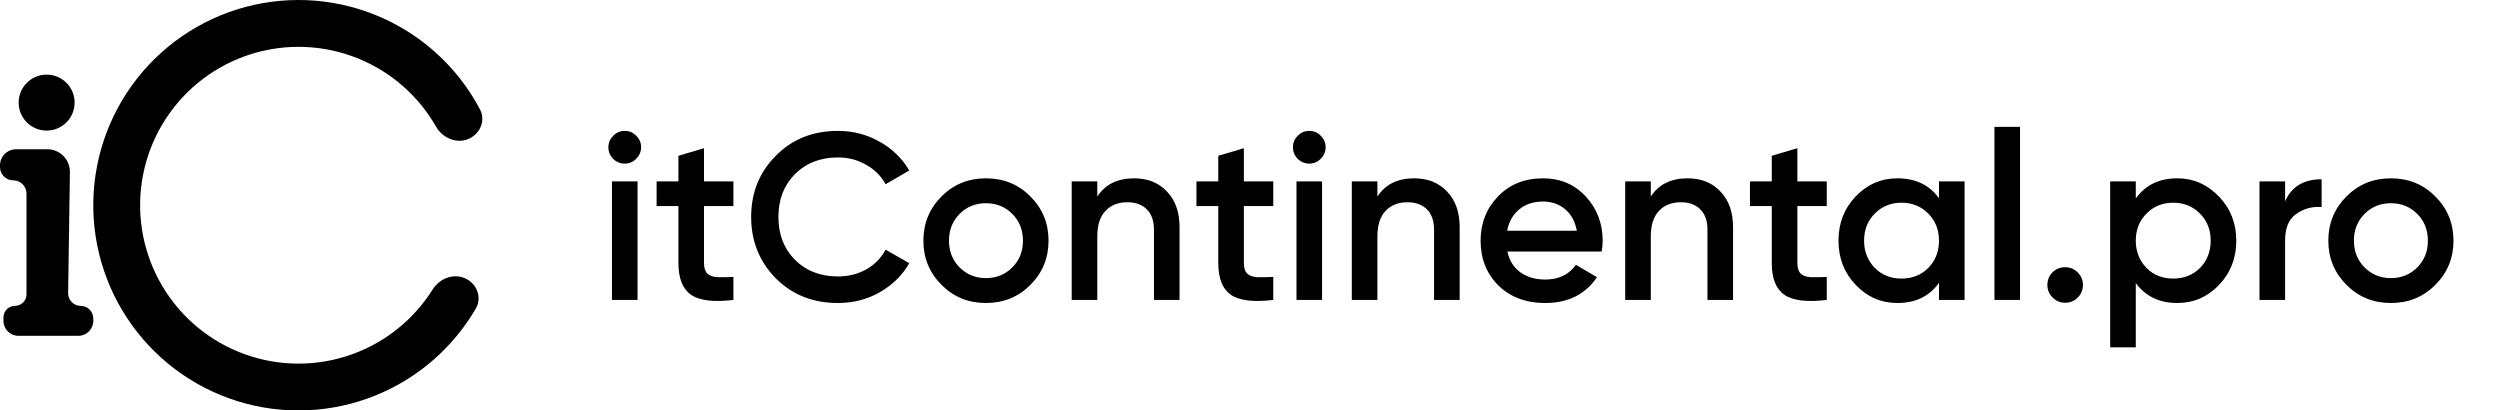 <svg width="134" height="22" viewBox="0 0 134 22" fill="none" xmlns="http://www.w3.org/2000/svg">
<path d="M25.079 7.459C25.724 7.207 26.05 6.475 25.726 5.862C24.742 3.999 23.238 2.449 21.386 1.409C19.167 0.163 16.584 -0.275 14.079 0.169C11.573 0.614 9.299 1.913 7.644 3.846C5.989 5.78 5.055 8.227 5.002 10.771C4.949 13.316 5.78 15.8 7.354 17.8C8.927 19.8 11.145 21.194 13.63 21.742C16.116 22.29 18.714 21.959 20.983 20.807C22.877 19.844 24.444 18.358 25.504 16.538C25.853 15.939 25.558 15.194 24.924 14.915C24.289 14.637 23.556 14.932 23.187 15.519C22.374 16.813 21.222 17.87 19.846 18.569C18.095 19.459 16.089 19.714 14.171 19.291C12.253 18.867 10.541 17.792 9.327 16.248C8.113 14.704 7.471 12.787 7.512 10.824C7.553 8.86 8.273 6.971 9.551 5.479C10.828 3.987 12.583 2.984 14.517 2.641C16.451 2.298 18.444 2.636 20.157 3.597C21.503 4.353 22.61 5.457 23.369 6.783C23.713 7.385 24.433 7.711 25.079 7.459Z" fill="black"/>
<path d="M1.42 8H2.537C3.213 8 3.757 8.553 3.747 9.228L3.652 15.711C3.647 16.087 3.95 16.395 4.326 16.395C4.698 16.395 5 16.697 5 17.069V17.198C5 17.641 4.641 18 4.198 18H3.765H1.42H0.988C0.544 18 0.185 17.641 0.185 17.198V17.012C0.185 16.671 0.462 16.395 0.802 16.395C1.143 16.395 1.42 16.119 1.42 15.778V10.377C1.42 9.984 1.102 9.667 0.71 9.667C0.318 9.667 0 9.349 0 8.957V8.864C0 8.387 0.387 8 0.864 8H1.42Z" fill="black"/>
<circle cx="2.5" cy="5.5" r="1.5" fill="black"/>
<path d="M34.096 8.516C33.927 8.685 33.724 8.77 33.487 8.77C33.249 8.77 33.042 8.685 32.864 8.516C32.695 8.338 32.61 8.13 32.61 7.893C32.61 7.656 32.695 7.453 32.864 7.283C33.033 7.105 33.241 7.016 33.487 7.016C33.732 7.016 33.94 7.105 34.109 7.283C34.279 7.453 34.363 7.656 34.363 7.893C34.363 8.13 34.274 8.338 34.096 8.516ZM34.173 16.076H32.8V9.723H34.173V16.076ZM39.311 9.723V11.044H37.735V14.094C37.735 14.356 37.795 14.547 37.913 14.665C38.032 14.775 38.206 14.839 38.434 14.856C38.671 14.864 38.964 14.86 39.311 14.843V16.076C38.261 16.203 37.507 16.114 37.049 15.809C36.592 15.495 36.363 14.924 36.363 14.094V11.044H35.194V9.723H36.363V8.351L37.735 7.944V9.723H39.311ZM44.912 16.241C43.574 16.241 42.464 15.8 41.583 14.919C40.702 14.022 40.262 12.925 40.262 11.629C40.262 10.324 40.702 9.231 41.583 8.351C42.456 7.461 43.565 7.016 44.912 7.016C45.717 7.016 46.458 7.207 47.136 7.588C47.822 7.969 48.355 8.486 48.737 9.138L47.466 9.875C47.229 9.435 46.882 9.087 46.424 8.833C45.975 8.571 45.471 8.439 44.912 8.439C43.972 8.439 43.201 8.74 42.6 9.342C42.015 9.935 41.723 10.697 41.723 11.629C41.723 12.56 42.015 13.323 42.6 13.916C43.201 14.517 43.972 14.818 44.912 14.818C45.471 14.818 45.979 14.691 46.437 14.437C46.894 14.174 47.237 13.822 47.466 13.382L48.737 14.106C48.372 14.75 47.843 15.271 47.148 15.669C46.479 16.05 45.734 16.241 44.912 16.241ZM55.224 15.275C54.58 15.919 53.788 16.241 52.848 16.241C51.907 16.241 51.115 15.919 50.472 15.275C49.819 14.623 49.493 13.831 49.493 12.899C49.493 11.967 49.819 11.175 50.472 10.523C51.115 9.879 51.907 9.558 52.848 9.558C53.788 9.558 54.58 9.879 55.224 10.523C55.876 11.175 56.202 11.967 56.202 12.899C56.202 13.831 55.876 14.623 55.224 15.275ZM50.866 12.899C50.866 13.475 51.056 13.954 51.437 14.335C51.819 14.716 52.289 14.907 52.848 14.907C53.407 14.907 53.877 14.716 54.258 14.335C54.639 13.954 54.83 13.475 54.83 12.899C54.83 12.323 54.639 11.845 54.258 11.463C53.877 11.082 53.407 10.892 52.848 10.892C52.289 10.892 51.819 11.082 51.437 11.463C51.056 11.845 50.866 12.323 50.866 12.899ZM60.785 9.558C61.522 9.558 62.11 9.795 62.551 10.269C63 10.735 63.224 11.37 63.224 12.175V16.076H61.852V12.315C61.852 11.84 61.725 11.476 61.471 11.222C61.217 10.968 60.869 10.841 60.429 10.841C59.929 10.841 59.535 10.998 59.247 11.311C58.959 11.616 58.815 12.069 58.815 12.671V16.076H57.443V9.723H58.815V10.536C59.239 9.884 59.895 9.558 60.785 9.558ZM68.247 9.723V11.044H66.671V14.094C66.671 14.356 66.73 14.547 66.849 14.665C66.968 14.775 67.141 14.839 67.37 14.856C67.607 14.864 67.899 14.86 68.247 14.843V16.076C67.196 16.203 66.442 16.114 65.985 15.809C65.528 15.495 65.299 14.924 65.299 14.094V11.044H64.13V9.723H65.299V8.351L66.671 7.944V9.723H68.247ZM70.787 8.516C70.618 8.685 70.415 8.77 70.177 8.77C69.94 8.77 69.733 8.685 69.555 8.516C69.385 8.338 69.301 8.13 69.301 7.893C69.301 7.656 69.385 7.453 69.555 7.283C69.724 7.105 69.932 7.016 70.177 7.016C70.423 7.016 70.63 7.105 70.8 7.283C70.969 7.453 71.054 7.656 71.054 7.893C71.054 8.13 70.965 8.338 70.787 8.516ZM70.863 16.076H69.491V9.723H70.863V16.076ZM75.798 9.558C76.535 9.558 77.124 9.795 77.564 10.269C78.013 10.735 78.238 11.37 78.238 12.175V16.076H76.866V12.315C76.866 11.84 76.739 11.476 76.484 11.222C76.23 10.968 75.883 10.841 75.443 10.841C74.943 10.841 74.549 10.998 74.261 11.311C73.973 11.616 73.829 12.069 73.829 12.671V16.076H72.457V9.723H73.829V10.536C74.252 9.884 74.909 9.558 75.798 9.558ZM85.852 13.484H80.796C80.897 13.958 81.126 14.326 81.482 14.589C81.846 14.852 82.295 14.983 82.828 14.983C83.548 14.983 84.095 14.72 84.468 14.195L85.598 14.856C84.98 15.779 84.052 16.241 82.816 16.241C81.791 16.241 80.956 15.927 80.313 15.301C79.677 14.665 79.36 13.865 79.36 12.899C79.36 11.959 79.673 11.167 80.3 10.523C80.918 9.879 81.723 9.558 82.714 9.558C83.637 9.558 84.4 9.884 85.001 10.536C85.603 11.188 85.903 11.98 85.903 12.912C85.903 13.081 85.886 13.272 85.852 13.484ZM80.783 12.366H84.518C84.425 11.866 84.213 11.48 83.883 11.209C83.561 10.938 83.167 10.803 82.701 10.803C82.193 10.803 81.77 10.943 81.431 11.222C81.092 11.502 80.876 11.883 80.783 12.366ZM90.452 9.558C91.189 9.558 91.778 9.795 92.218 10.269C92.667 10.735 92.892 11.37 92.892 12.175V16.076H91.52V12.315C91.52 11.84 91.393 11.476 91.138 11.222C90.884 10.968 90.537 10.841 90.097 10.841C89.597 10.841 89.203 10.998 88.915 11.311C88.627 11.616 88.483 12.069 88.483 12.671V16.076H87.111V9.723H88.483V10.536C88.906 9.884 89.563 9.558 90.452 9.558ZM97.914 9.723V11.044H96.339V14.094C96.339 14.356 96.398 14.547 96.517 14.665C96.635 14.775 96.809 14.839 97.038 14.856C97.275 14.864 97.567 14.86 97.914 14.843V16.076C96.864 16.203 96.11 16.114 95.653 15.809C95.195 15.495 94.967 14.924 94.967 14.094V11.044H93.798V9.723H94.967V8.351L96.339 7.944V9.723H97.914ZM103.93 10.625V9.723H105.302V16.076H103.93V15.161C103.413 15.881 102.672 16.241 101.706 16.241C100.834 16.241 100.088 15.919 99.47 15.275C98.852 14.631 98.543 13.839 98.543 12.899C98.543 11.959 98.852 11.167 99.47 10.523C100.088 9.879 100.834 9.558 101.706 9.558C102.672 9.558 103.413 9.913 103.93 10.625ZM100.487 14.36C100.868 14.742 101.346 14.932 101.922 14.932C102.498 14.932 102.977 14.742 103.358 14.36C103.739 13.971 103.93 13.484 103.93 12.899C103.93 12.315 103.739 11.832 103.358 11.451C102.977 11.061 102.498 10.866 101.922 10.866C101.346 10.866 100.868 11.061 100.487 11.451C100.105 11.832 99.915 12.315 99.915 12.899C99.915 13.475 100.105 13.962 100.487 14.36ZM108.274 16.076H106.902V6.8H108.274V16.076ZM110.693 14.322C110.956 14.322 111.18 14.415 111.366 14.602C111.553 14.788 111.646 15.013 111.646 15.275C111.646 15.538 111.553 15.762 111.366 15.949C111.18 16.135 110.956 16.228 110.693 16.228C110.43 16.228 110.206 16.135 110.02 15.949C109.833 15.762 109.74 15.538 109.74 15.275C109.74 15.013 109.829 14.788 110.007 14.602C110.193 14.415 110.422 14.322 110.693 14.322ZM116.701 9.558C117.565 9.558 118.311 9.884 118.938 10.536C119.556 11.18 119.865 11.967 119.865 12.899C119.865 13.839 119.556 14.631 118.938 15.275C118.319 15.919 117.574 16.241 116.701 16.241C115.744 16.241 115.003 15.885 114.478 15.174V18.617H113.106V9.723H114.478V10.638C114.995 9.918 115.736 9.558 116.701 9.558ZM115.05 14.36C115.431 14.742 115.909 14.932 116.485 14.932C117.061 14.932 117.54 14.742 117.921 14.36C118.302 13.971 118.493 13.484 118.493 12.899C118.493 12.315 118.302 11.832 117.921 11.451C117.54 11.061 117.061 10.866 116.485 10.866C115.909 10.866 115.431 11.061 115.05 11.451C114.668 11.832 114.478 12.315 114.478 12.899C114.478 13.475 114.668 13.962 115.05 14.36ZM122.481 9.723V10.79C122.828 10.002 123.481 9.608 124.438 9.608V11.095C123.921 11.061 123.464 11.188 123.066 11.476C122.676 11.756 122.481 12.222 122.481 12.874V16.076H121.109V9.723H122.481ZM130.528 15.275C129.885 15.919 129.093 16.241 128.152 16.241C127.212 16.241 126.42 15.919 125.776 15.275C125.124 14.623 124.798 13.831 124.798 12.899C124.798 11.967 125.124 11.175 125.776 10.523C126.42 9.879 127.212 9.558 128.152 9.558C129.093 9.558 129.885 9.879 130.528 10.523C131.181 11.175 131.507 11.967 131.507 12.899C131.507 13.831 131.181 14.623 130.528 15.275ZM126.17 12.899C126.17 13.475 126.361 13.954 126.742 14.335C127.123 14.716 127.593 14.907 128.152 14.907C128.712 14.907 129.182 14.716 129.563 14.335C129.944 13.954 130.135 13.475 130.135 12.899C130.135 12.323 129.944 11.845 129.563 11.463C129.182 11.082 128.712 10.892 128.152 10.892C127.593 10.892 127.123 11.082 126.742 11.463C126.361 11.845 126.17 12.323 126.17 12.899Z" fill="black"/>
</svg>
